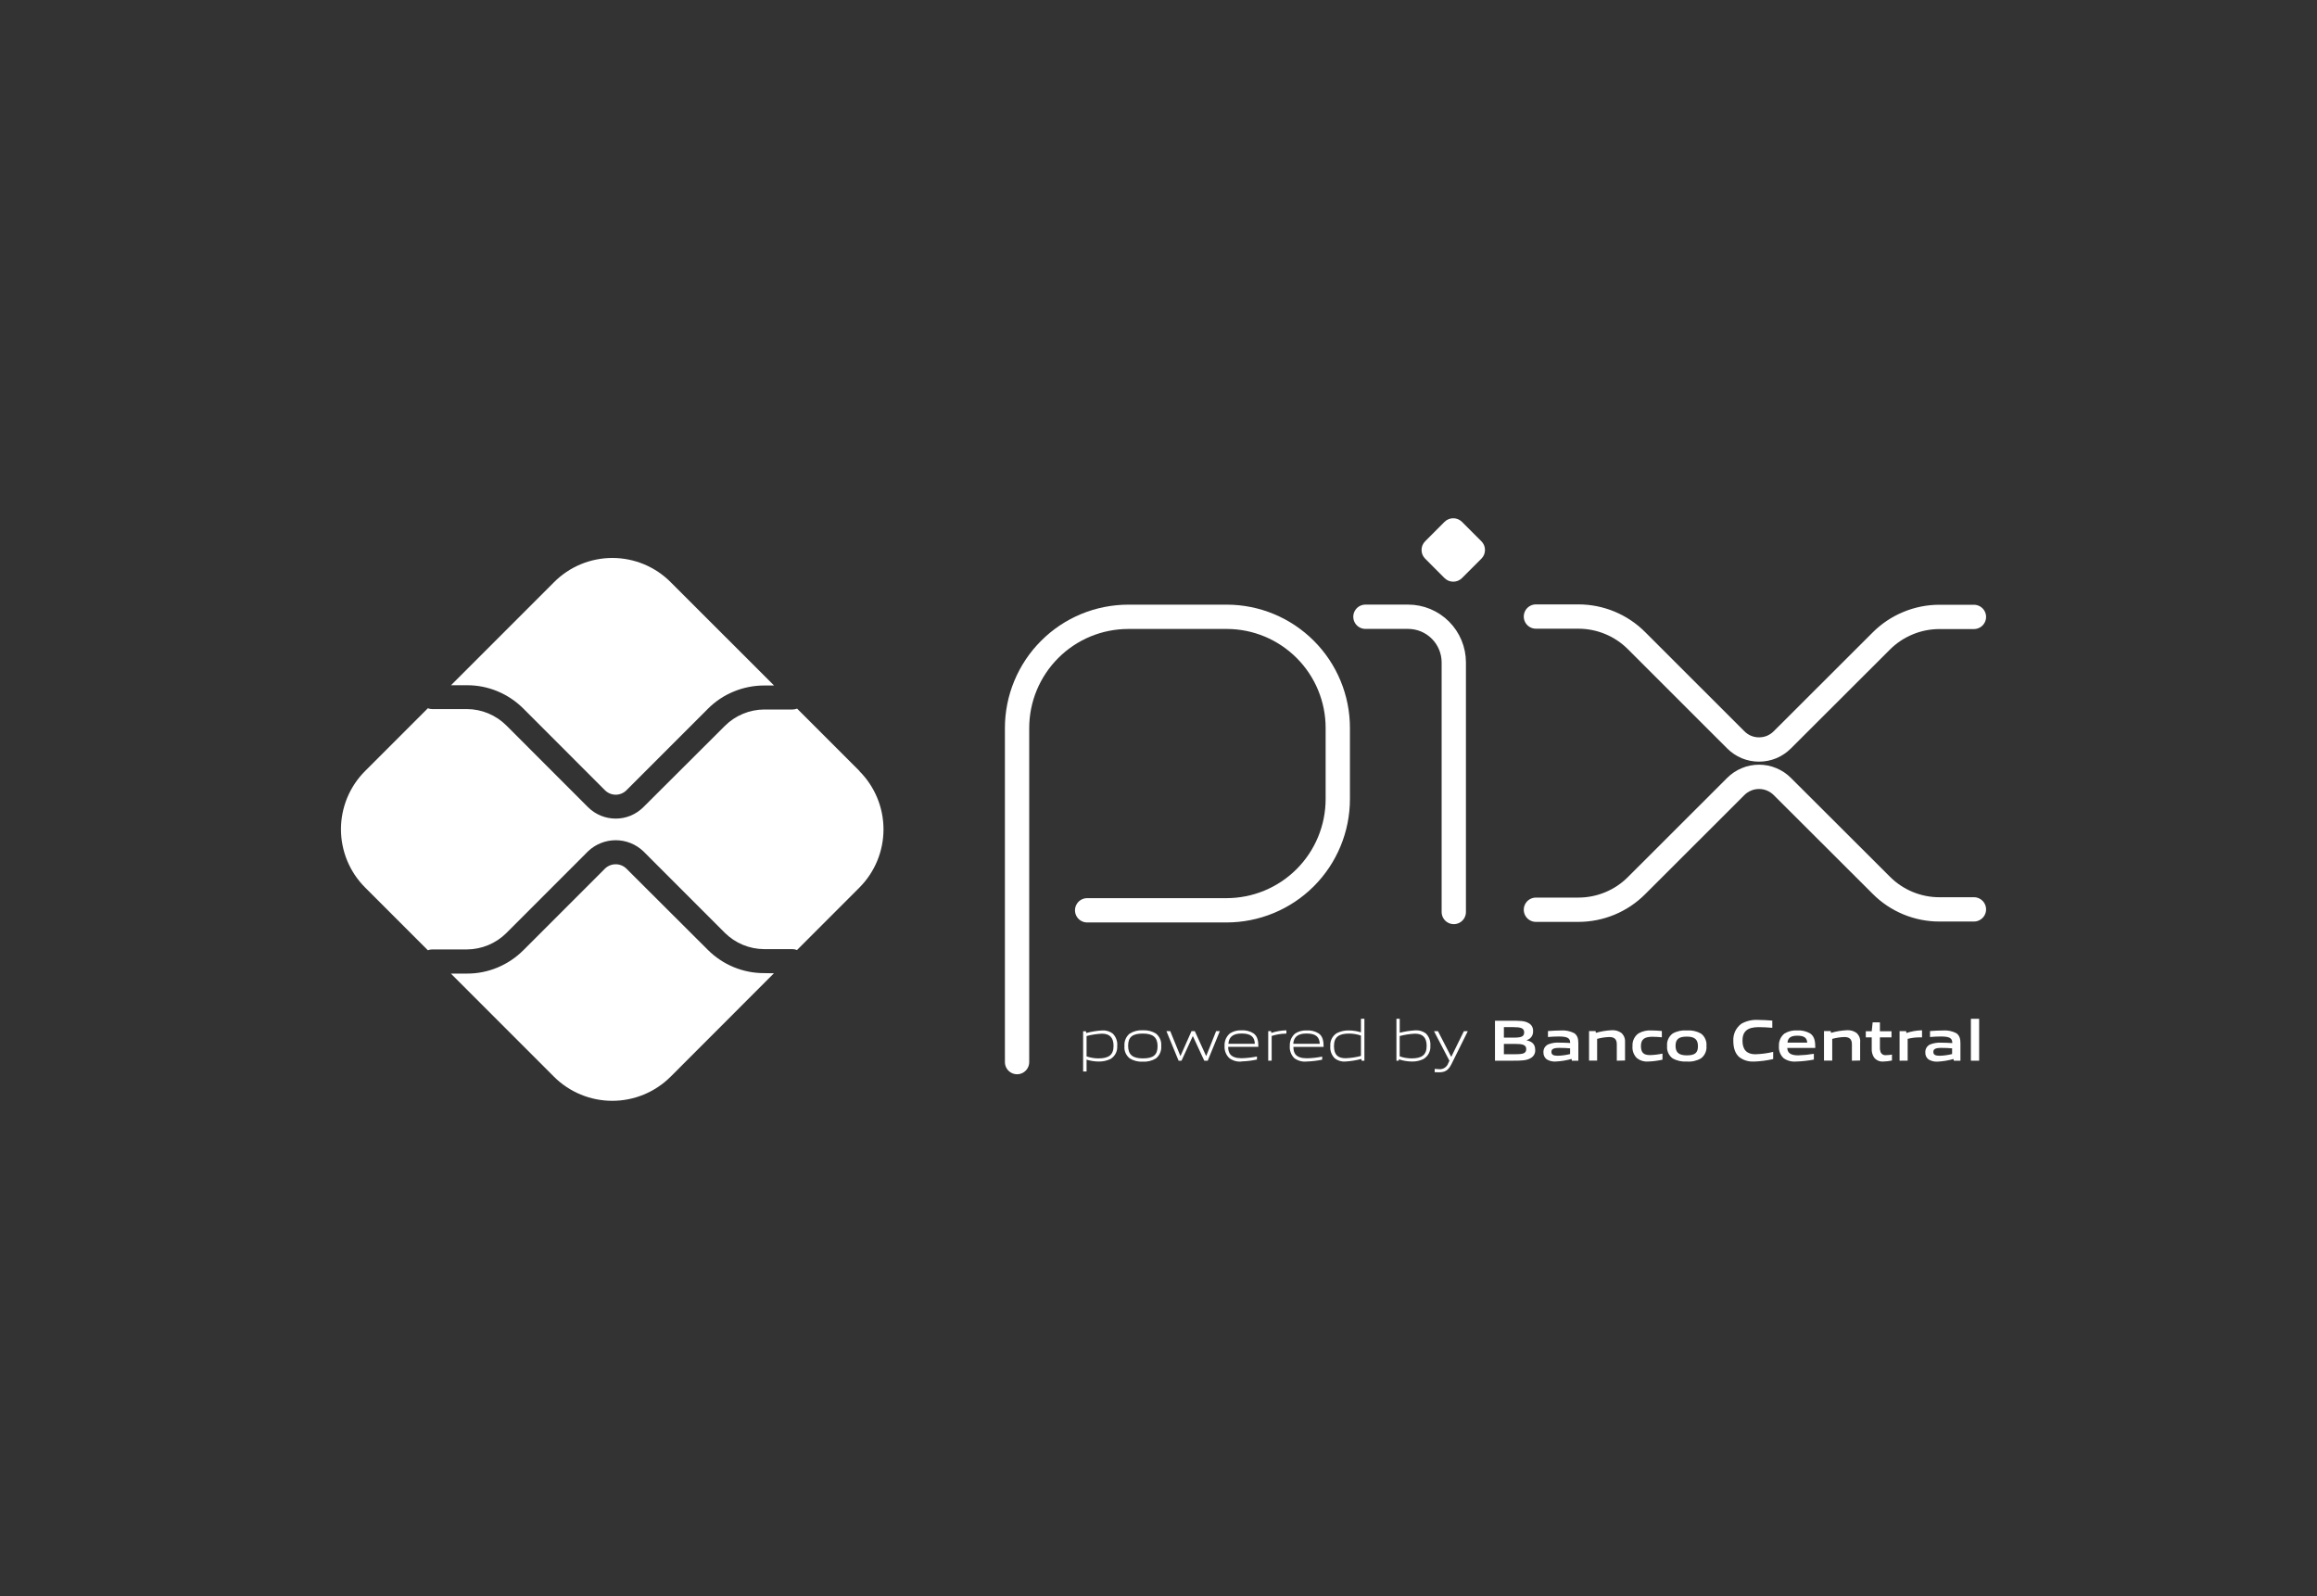 <svg width="45" height="31" viewBox="0 0 45 31" fill="none" xmlns="http://www.w3.org/2000/svg">
<rect x="0" y="0" width="45" height="31" fill="#333333" stroke="none"/>
<path d="M19.753 20.627V14.14C19.753 13.856 19.809 13.575 19.918 13.313C20.027 13.051 20.186 12.812 20.387 12.612C20.587 12.411 20.826 12.252 21.088 12.143C21.35 12.035 21.631 11.979 21.915 11.979H23.828C24.4 11.98 24.947 12.208 25.351 12.613C25.755 13.017 25.982 13.566 25.982 14.137V15.518C25.982 16.091 25.754 16.641 25.349 17.046C24.943 17.452 24.393 17.679 23.82 17.679H21.114" stroke="white" stroke-width="0.472" stroke-linecap="round" stroke-linejoin="round"/>
<path d="M26.519 11.978H27.348C27.583 11.978 27.808 12.071 27.975 12.238C28.141 12.404 28.235 12.63 28.235 12.865V17.712" stroke="white" stroke-width="0.472" stroke-linecap="round" stroke-linejoin="round"/>
<path d="M28.055 11.227L27.679 10.85C27.657 10.828 27.639 10.802 27.627 10.773C27.615 10.744 27.609 10.713 27.609 10.681C27.609 10.65 27.615 10.618 27.627 10.589C27.639 10.56 27.657 10.534 27.679 10.512L28.055 10.135C28.078 10.113 28.104 10.095 28.133 10.083C28.162 10.071 28.193 10.065 28.225 10.065C28.256 10.065 28.287 10.071 28.316 10.083C28.345 10.095 28.372 10.113 28.394 10.135L28.771 10.512C28.793 10.534 28.811 10.56 28.823 10.589C28.835 10.618 28.841 10.65 28.841 10.681C28.841 10.713 28.835 10.744 28.823 10.773C28.811 10.802 28.793 10.828 28.771 10.85L28.394 11.227C28.372 11.249 28.345 11.267 28.316 11.279C28.287 11.291 28.256 11.297 28.225 11.297C28.193 11.297 28.162 11.291 28.133 11.279C28.104 11.267 28.078 11.249 28.055 11.227Z" fill="white"/>
<path d="M29.83 11.974H30.654C31.078 11.974 31.485 12.142 31.784 12.442L33.712 14.369C33.771 14.428 33.841 14.475 33.919 14.508C33.996 14.54 34.08 14.556 34.163 14.556C34.247 14.556 34.331 14.54 34.408 14.508C34.486 14.475 34.556 14.428 34.615 14.369L36.538 12.449C36.686 12.301 36.862 12.183 37.056 12.103C37.25 12.022 37.458 11.981 37.667 11.981H38.337" stroke="white" stroke-width="0.472" stroke-linecap="round" stroke-linejoin="round"/>
<path d="M29.83 17.668H30.654C31.078 17.668 31.485 17.5 31.784 17.2L33.712 15.274C33.771 15.215 33.841 15.168 33.919 15.136C33.996 15.103 34.08 15.087 34.163 15.087C34.247 15.087 34.331 15.103 34.408 15.136C34.486 15.168 34.556 15.215 34.615 15.274L36.538 17.193C36.686 17.342 36.862 17.459 37.056 17.54C37.25 17.62 37.458 17.662 37.667 17.661H38.337" stroke="white" stroke-width="0.472" stroke-linecap="round" stroke-linejoin="round"/>
<path d="M14.841 18.899C14.638 18.9 14.436 18.86 14.248 18.782C14.06 18.704 13.89 18.59 13.746 18.446L12.165 16.869C12.11 16.815 12.035 16.785 11.958 16.785C11.88 16.785 11.806 16.815 11.75 16.869L10.164 18.455C10.02 18.599 9.849 18.713 9.661 18.791C9.474 18.869 9.272 18.909 9.069 18.908H8.757L10.759 20.911C11.06 21.211 11.467 21.379 11.892 21.379C12.316 21.379 12.723 21.211 13.024 20.911L15.031 18.902L14.841 18.899Z" fill="white"/>
<path d="M9.069 13.308C9.272 13.307 9.474 13.347 9.662 13.425C9.85 13.503 10.02 13.617 10.164 13.761L11.75 15.348C11.806 15.403 11.88 15.434 11.958 15.434C12.036 15.434 12.111 15.403 12.166 15.348L13.747 13.767C13.89 13.623 14.061 13.508 14.249 13.431C14.437 13.353 14.638 13.313 14.842 13.313H15.033L13.025 11.306C12.877 11.157 12.7 11.039 12.506 10.958C12.312 10.878 12.103 10.836 11.893 10.836C11.683 10.836 11.474 10.878 11.28 10.958C11.086 11.039 10.909 11.157 10.761 11.306L8.759 13.308H9.069Z" fill="white"/>
<path d="M16.693 14.974L15.481 13.762C15.454 13.773 15.425 13.779 15.395 13.779H14.843C14.556 13.781 14.281 13.895 14.078 14.098L12.495 15.676C12.424 15.746 12.341 15.802 12.248 15.841C12.156 15.879 12.058 15.898 11.958 15.898C11.757 15.898 11.564 15.819 11.421 15.677L9.835 14.09C9.631 13.887 9.356 13.772 9.069 13.771H8.391C8.363 13.771 8.336 13.765 8.31 13.755L7.092 14.973C6.943 15.121 6.825 15.298 6.744 15.492C6.664 15.686 6.622 15.895 6.622 16.105C6.622 16.315 6.664 16.523 6.744 16.718C6.825 16.912 6.943 17.089 7.092 17.237L8.31 18.455C8.336 18.445 8.363 18.439 8.391 18.439H9.069C9.356 18.437 9.631 18.323 9.835 18.12L11.421 16.533C11.566 16.395 11.758 16.318 11.958 16.318C12.158 16.318 12.35 16.395 12.495 16.533L14.075 18.114C14.279 18.317 14.554 18.432 14.841 18.433H15.392C15.422 18.433 15.451 18.439 15.479 18.451L16.69 17.239C16.99 16.939 17.159 16.532 17.159 16.107C17.159 15.682 16.99 15.275 16.69 14.975" fill="white"/>
<path d="M21.401 20.075C21.3 20.08 21.201 20.095 21.103 20.121V20.516C21.178 20.542 21.256 20.555 21.335 20.555C21.533 20.555 21.627 20.488 21.627 20.313C21.627 20.149 21.55 20.075 21.401 20.075ZM21.036 20.809V20.028H21.091L21.097 20.062C21.198 20.035 21.302 20.018 21.406 20.012C21.479 20.007 21.55 20.028 21.609 20.071C21.641 20.102 21.666 20.14 21.681 20.182C21.697 20.224 21.703 20.269 21.698 20.313C21.702 20.363 21.692 20.413 21.67 20.457C21.647 20.501 21.613 20.539 21.571 20.565C21.499 20.6 21.42 20.618 21.341 20.616C21.26 20.616 21.18 20.603 21.103 20.58V20.809H21.036Z" fill="white"/>
<path d="M22.196 20.073C21.997 20.073 21.91 20.137 21.91 20.31C21.91 20.483 21.997 20.555 22.196 20.555C22.395 20.555 22.482 20.491 22.482 20.319C22.482 20.147 22.394 20.073 22.196 20.073ZM22.451 20.555C22.375 20.602 22.285 20.624 22.196 20.619C22.106 20.624 22.017 20.602 21.941 20.555C21.905 20.526 21.877 20.489 21.859 20.448C21.841 20.406 21.834 20.36 21.839 20.314C21.835 20.269 21.842 20.223 21.86 20.181C21.877 20.139 21.905 20.102 21.941 20.073C22.017 20.026 22.106 20.004 22.196 20.009C22.285 20.004 22.375 20.026 22.451 20.073C22.486 20.102 22.514 20.139 22.532 20.18C22.55 20.222 22.557 20.268 22.553 20.313C22.557 20.359 22.55 20.405 22.532 20.447C22.515 20.489 22.487 20.526 22.451 20.555Z" fill="white"/>
<path d="M23.389 20.6L23.169 20.126H23.164L22.947 20.6H22.89L22.654 20.026H22.728L22.924 20.506H22.928L23.141 20.026H23.205L23.424 20.506H23.428L23.619 20.026H23.691L23.456 20.6H23.389Z" fill="white"/>
<path d="M24.112 20.072C23.929 20.072 23.867 20.154 23.857 20.272H24.371C24.366 20.141 24.299 20.072 24.116 20.072H24.112ZM24.116 20.616C24.032 20.625 23.947 20.602 23.878 20.552C23.845 20.522 23.82 20.485 23.803 20.443C23.787 20.402 23.78 20.357 23.783 20.312C23.78 20.266 23.789 20.22 23.807 20.177C23.826 20.135 23.854 20.097 23.889 20.068C23.956 20.026 24.034 20.006 24.112 20.01C24.193 20.005 24.272 20.024 24.341 20.066C24.424 20.121 24.44 20.219 24.44 20.33H23.853C23.853 20.447 23.894 20.552 24.116 20.552C24.215 20.549 24.314 20.538 24.412 20.518V20.578C24.312 20.599 24.212 20.611 24.11 20.614" fill="white"/>
<path d="M24.631 20.6V20.026H24.686L24.692 20.06C24.784 20.03 24.879 20.013 24.976 20.01H24.984V20.074H24.968C24.876 20.076 24.786 20.091 24.698 20.119V20.599L24.631 20.6Z" fill="white"/>
<path d="M25.373 20.072C25.189 20.072 25.126 20.154 25.117 20.272H25.632C25.626 20.141 25.559 20.072 25.377 20.072H25.373ZM25.377 20.616C25.293 20.625 25.208 20.602 25.139 20.552C25.108 20.522 25.083 20.485 25.068 20.443C25.052 20.402 25.046 20.358 25.05 20.314C25.047 20.268 25.056 20.222 25.074 20.179C25.093 20.137 25.121 20.099 25.156 20.07C25.223 20.028 25.301 20.008 25.38 20.012C25.459 20.007 25.539 20.026 25.608 20.068C25.691 20.123 25.707 20.221 25.707 20.332H25.12C25.12 20.449 25.161 20.553 25.383 20.553C25.482 20.551 25.581 20.54 25.679 20.52V20.58C25.579 20.601 25.478 20.613 25.377 20.616Z" fill="white"/>
<path d="M26.432 20.112C26.358 20.086 26.279 20.073 26.201 20.073C26.003 20.073 25.908 20.14 25.908 20.314C25.908 20.488 25.985 20.552 26.135 20.552C26.235 20.548 26.335 20.533 26.432 20.508V20.112ZM26.445 20.6L26.439 20.566C26.338 20.593 26.234 20.61 26.13 20.616C26.057 20.622 25.985 20.601 25.927 20.557C25.894 20.526 25.87 20.488 25.854 20.446C25.838 20.404 25.833 20.359 25.837 20.314C25.833 20.265 25.843 20.215 25.865 20.171C25.888 20.127 25.922 20.09 25.964 20.064C26.036 20.028 26.116 20.01 26.196 20.012C26.276 20.013 26.356 20.025 26.432 20.049V19.786H26.499V20.6H26.445Z" fill="white"/>
<path d="M27.481 20.075C27.381 20.08 27.281 20.095 27.184 20.121V20.515C27.258 20.542 27.337 20.555 27.416 20.555C27.614 20.555 27.708 20.488 27.708 20.313C27.708 20.149 27.631 20.075 27.481 20.075ZM27.652 20.565C27.581 20.6 27.502 20.618 27.422 20.616C27.335 20.615 27.249 20.601 27.167 20.573V20.6H27.121V19.786H27.185V20.057C27.284 20.032 27.386 20.016 27.488 20.01C27.56 20.005 27.632 20.026 27.691 20.069C27.723 20.1 27.747 20.138 27.763 20.18C27.778 20.222 27.784 20.267 27.78 20.311C27.784 20.361 27.774 20.411 27.751 20.455C27.729 20.499 27.695 20.537 27.652 20.563" fill="white"/>
<path d="M27.864 20.823V20.759C27.897 20.759 27.928 20.765 27.949 20.765C27.988 20.768 28.026 20.758 28.059 20.737C28.091 20.715 28.116 20.684 28.128 20.647L28.15 20.601L27.851 20.027H27.928L28.183 20.521H28.188L28.431 20.027H28.507L28.188 20.67C28.129 20.786 28.066 20.825 27.949 20.825C27.921 20.826 27.892 20.825 27.864 20.823Z" fill="white"/>
<path d="M29.431 20.274H29.208V20.474H29.431C29.584 20.474 29.642 20.457 29.642 20.373C29.642 20.289 29.563 20.274 29.431 20.274ZM29.39 19.948H29.208V20.152H29.39C29.541 20.152 29.602 20.135 29.602 20.049C29.602 19.964 29.526 19.948 29.39 19.948ZM29.734 20.546C29.652 20.598 29.554 20.6 29.374 20.6H29.035V19.824H29.366C29.521 19.824 29.616 19.824 29.695 19.874C29.722 19.889 29.743 19.912 29.757 19.939C29.771 19.967 29.777 19.997 29.775 20.028C29.777 20.066 29.766 20.104 29.744 20.135C29.721 20.167 29.689 20.189 29.652 20.2V20.205C29.752 20.227 29.816 20.278 29.816 20.388C29.819 20.42 29.812 20.451 29.798 20.479C29.783 20.507 29.761 20.53 29.734 20.546Z" fill="white"/>
<path d="M30.494 20.36C30.43 20.354 30.36 20.351 30.288 20.351C30.172 20.351 30.131 20.374 30.131 20.428C30.131 20.481 30.165 20.504 30.254 20.504C30.335 20.502 30.416 20.49 30.494 20.471V20.36ZM30.528 20.6L30.523 20.566C30.422 20.594 30.318 20.611 30.213 20.616C30.152 20.62 30.092 20.605 30.04 20.574C30.019 20.558 30.002 20.537 29.991 20.513C29.98 20.489 29.975 20.462 29.976 20.436C29.975 20.403 29.983 20.371 30 20.343C30.018 20.316 30.043 20.294 30.073 20.281C30.141 20.255 30.215 20.244 30.288 20.249C30.348 20.249 30.428 20.252 30.495 20.256V20.249C30.495 20.159 30.436 20.13 30.275 20.13C30.211 20.13 30.137 20.133 30.064 20.14V20.024C30.145 20.018 30.235 20.013 30.31 20.013C30.402 20.005 30.494 20.024 30.576 20.066C30.64 20.113 30.654 20.177 30.654 20.263V20.601L30.528 20.6Z" fill="white"/>
<path d="M31.401 20.6V20.281C31.401 20.177 31.348 20.14 31.253 20.14C31.174 20.143 31.095 20.155 31.019 20.176V20.598H30.862V20.024H30.989L30.995 20.059C31.094 20.03 31.197 20.013 31.3 20.008C31.371 20.002 31.441 20.023 31.497 20.066C31.52 20.09 31.538 20.118 31.549 20.149C31.56 20.18 31.564 20.213 31.561 20.246V20.596L31.401 20.6Z" fill="white"/>
<path d="M32.01 20.616C31.934 20.622 31.858 20.601 31.797 20.555C31.764 20.525 31.739 20.487 31.723 20.445C31.707 20.403 31.702 20.358 31.706 20.313C31.703 20.266 31.712 20.219 31.733 20.176C31.753 20.133 31.784 20.096 31.823 20.069C31.899 20.026 31.986 20.006 32.074 20.012C32.138 20.012 32.205 20.017 32.276 20.023V20.145C32.218 20.14 32.148 20.135 32.093 20.135C31.941 20.135 31.87 20.183 31.87 20.314C31.87 20.446 31.924 20.491 32.048 20.491C32.129 20.489 32.209 20.479 32.288 20.462V20.58C32.197 20.601 32.103 20.613 32.01 20.616Z" fill="white"/>
<path d="M32.761 20.132C32.609 20.132 32.542 20.18 32.542 20.31C32.542 20.44 32.606 20.496 32.761 20.496C32.916 20.496 32.977 20.449 32.977 20.319C32.977 20.189 32.914 20.132 32.761 20.132ZM33.035 20.555C32.952 20.603 32.857 20.624 32.761 20.616C32.666 20.623 32.57 20.602 32.486 20.555C32.448 20.528 32.419 20.491 32.4 20.449C32.381 20.407 32.373 20.36 32.378 20.314C32.373 20.268 32.381 20.221 32.4 20.179C32.419 20.137 32.448 20.1 32.486 20.072C32.57 20.025 32.666 20.005 32.761 20.012C32.857 20.005 32.952 20.026 33.035 20.072C33.073 20.1 33.102 20.136 33.12 20.179C33.139 20.221 33.147 20.267 33.142 20.313C33.147 20.359 33.139 20.406 33.12 20.448C33.102 20.491 33.072 20.528 33.035 20.555Z" fill="white"/>
<path d="M34.064 20.616C33.965 20.622 33.866 20.594 33.785 20.535C33.692 20.459 33.664 20.339 33.664 20.211C33.661 20.147 33.674 20.084 33.701 20.026C33.729 19.969 33.77 19.919 33.822 19.881C33.922 19.826 34.036 19.8 34.15 19.808C34.236 19.808 34.324 19.814 34.421 19.821V19.961C34.338 19.954 34.236 19.948 34.157 19.948C33.936 19.948 33.842 20.032 33.842 20.211C33.842 20.39 33.929 20.475 34.092 20.475C34.209 20.471 34.325 20.456 34.438 20.429V20.568C34.315 20.596 34.19 20.613 34.064 20.617" fill="white"/>
<path d="M34.907 20.114C34.775 20.114 34.724 20.161 34.716 20.249H35.099C35.094 20.156 35.04 20.114 34.907 20.114ZM34.884 20.616C34.798 20.624 34.712 20.601 34.642 20.552C34.609 20.522 34.584 20.485 34.568 20.443C34.552 20.402 34.546 20.357 34.55 20.313C34.547 20.267 34.556 20.222 34.574 20.18C34.593 20.138 34.621 20.101 34.657 20.072C34.732 20.027 34.82 20.006 34.907 20.012C34.994 20.007 35.08 20.027 35.156 20.07C35.247 20.133 35.255 20.234 35.256 20.352H34.712C34.716 20.439 34.763 20.496 34.923 20.496C35.026 20.493 35.127 20.483 35.228 20.466V20.578C35.115 20.6 34.999 20.613 34.884 20.616Z" fill="white"/>
<path d="M35.967 20.6V20.281C35.967 20.177 35.914 20.14 35.819 20.14C35.74 20.143 35.662 20.155 35.585 20.176V20.598H35.425V20.024H35.556L35.562 20.059C35.661 20.03 35.764 20.013 35.867 20.008C35.938 20.002 36.008 20.023 36.064 20.066C36.087 20.09 36.105 20.118 36.116 20.149C36.127 20.18 36.131 20.213 36.127 20.246V20.596L35.967 20.6Z" fill="white"/>
<path d="M36.58 20.616C36.545 20.619 36.509 20.614 36.477 20.599C36.444 20.585 36.416 20.563 36.395 20.534C36.363 20.482 36.348 20.422 36.352 20.361V20.147H36.237V20.028H36.352L36.37 19.855H36.511V20.028H36.736V20.147H36.511V20.33C36.509 20.367 36.514 20.405 36.527 20.439C36.537 20.458 36.552 20.473 36.571 20.483C36.589 20.492 36.611 20.495 36.631 20.492C36.669 20.492 36.708 20.488 36.745 20.481V20.596C36.691 20.608 36.636 20.614 36.58 20.616Z" fill="white"/>
<path d="M36.893 20.6V20.026H37.02L37.026 20.062C37.117 20.031 37.213 20.014 37.309 20.01H37.329V20.147C37.311 20.147 37.29 20.147 37.274 20.147C37.198 20.147 37.123 20.157 37.05 20.176V20.599L36.893 20.6Z" fill="white"/>
<path d="M37.913 20.36C37.846 20.354 37.778 20.351 37.706 20.351C37.59 20.351 37.549 20.374 37.549 20.428C37.549 20.482 37.583 20.504 37.673 20.504C37.754 20.502 37.834 20.49 37.913 20.471V20.36ZM37.947 20.6L37.94 20.567C37.839 20.596 37.735 20.613 37.63 20.618C37.569 20.622 37.509 20.607 37.456 20.576C37.435 20.56 37.418 20.539 37.407 20.515C37.396 20.491 37.391 20.464 37.393 20.437C37.391 20.404 37.4 20.371 37.418 20.343C37.436 20.315 37.463 20.293 37.494 20.281C37.562 20.256 37.635 20.245 37.708 20.25C37.768 20.25 37.849 20.253 37.916 20.258V20.249C37.916 20.159 37.856 20.13 37.696 20.13C37.632 20.13 37.557 20.133 37.484 20.14V20.024C37.565 20.018 37.656 20.013 37.731 20.013C37.822 20.005 37.915 20.024 37.996 20.066C38.06 20.113 38.075 20.177 38.075 20.263V20.601L37.947 20.6Z" fill="white"/>
<path d="M38.278 19.786H38.438V20.6H38.278V19.786Z" fill="white"/>
</svg>
